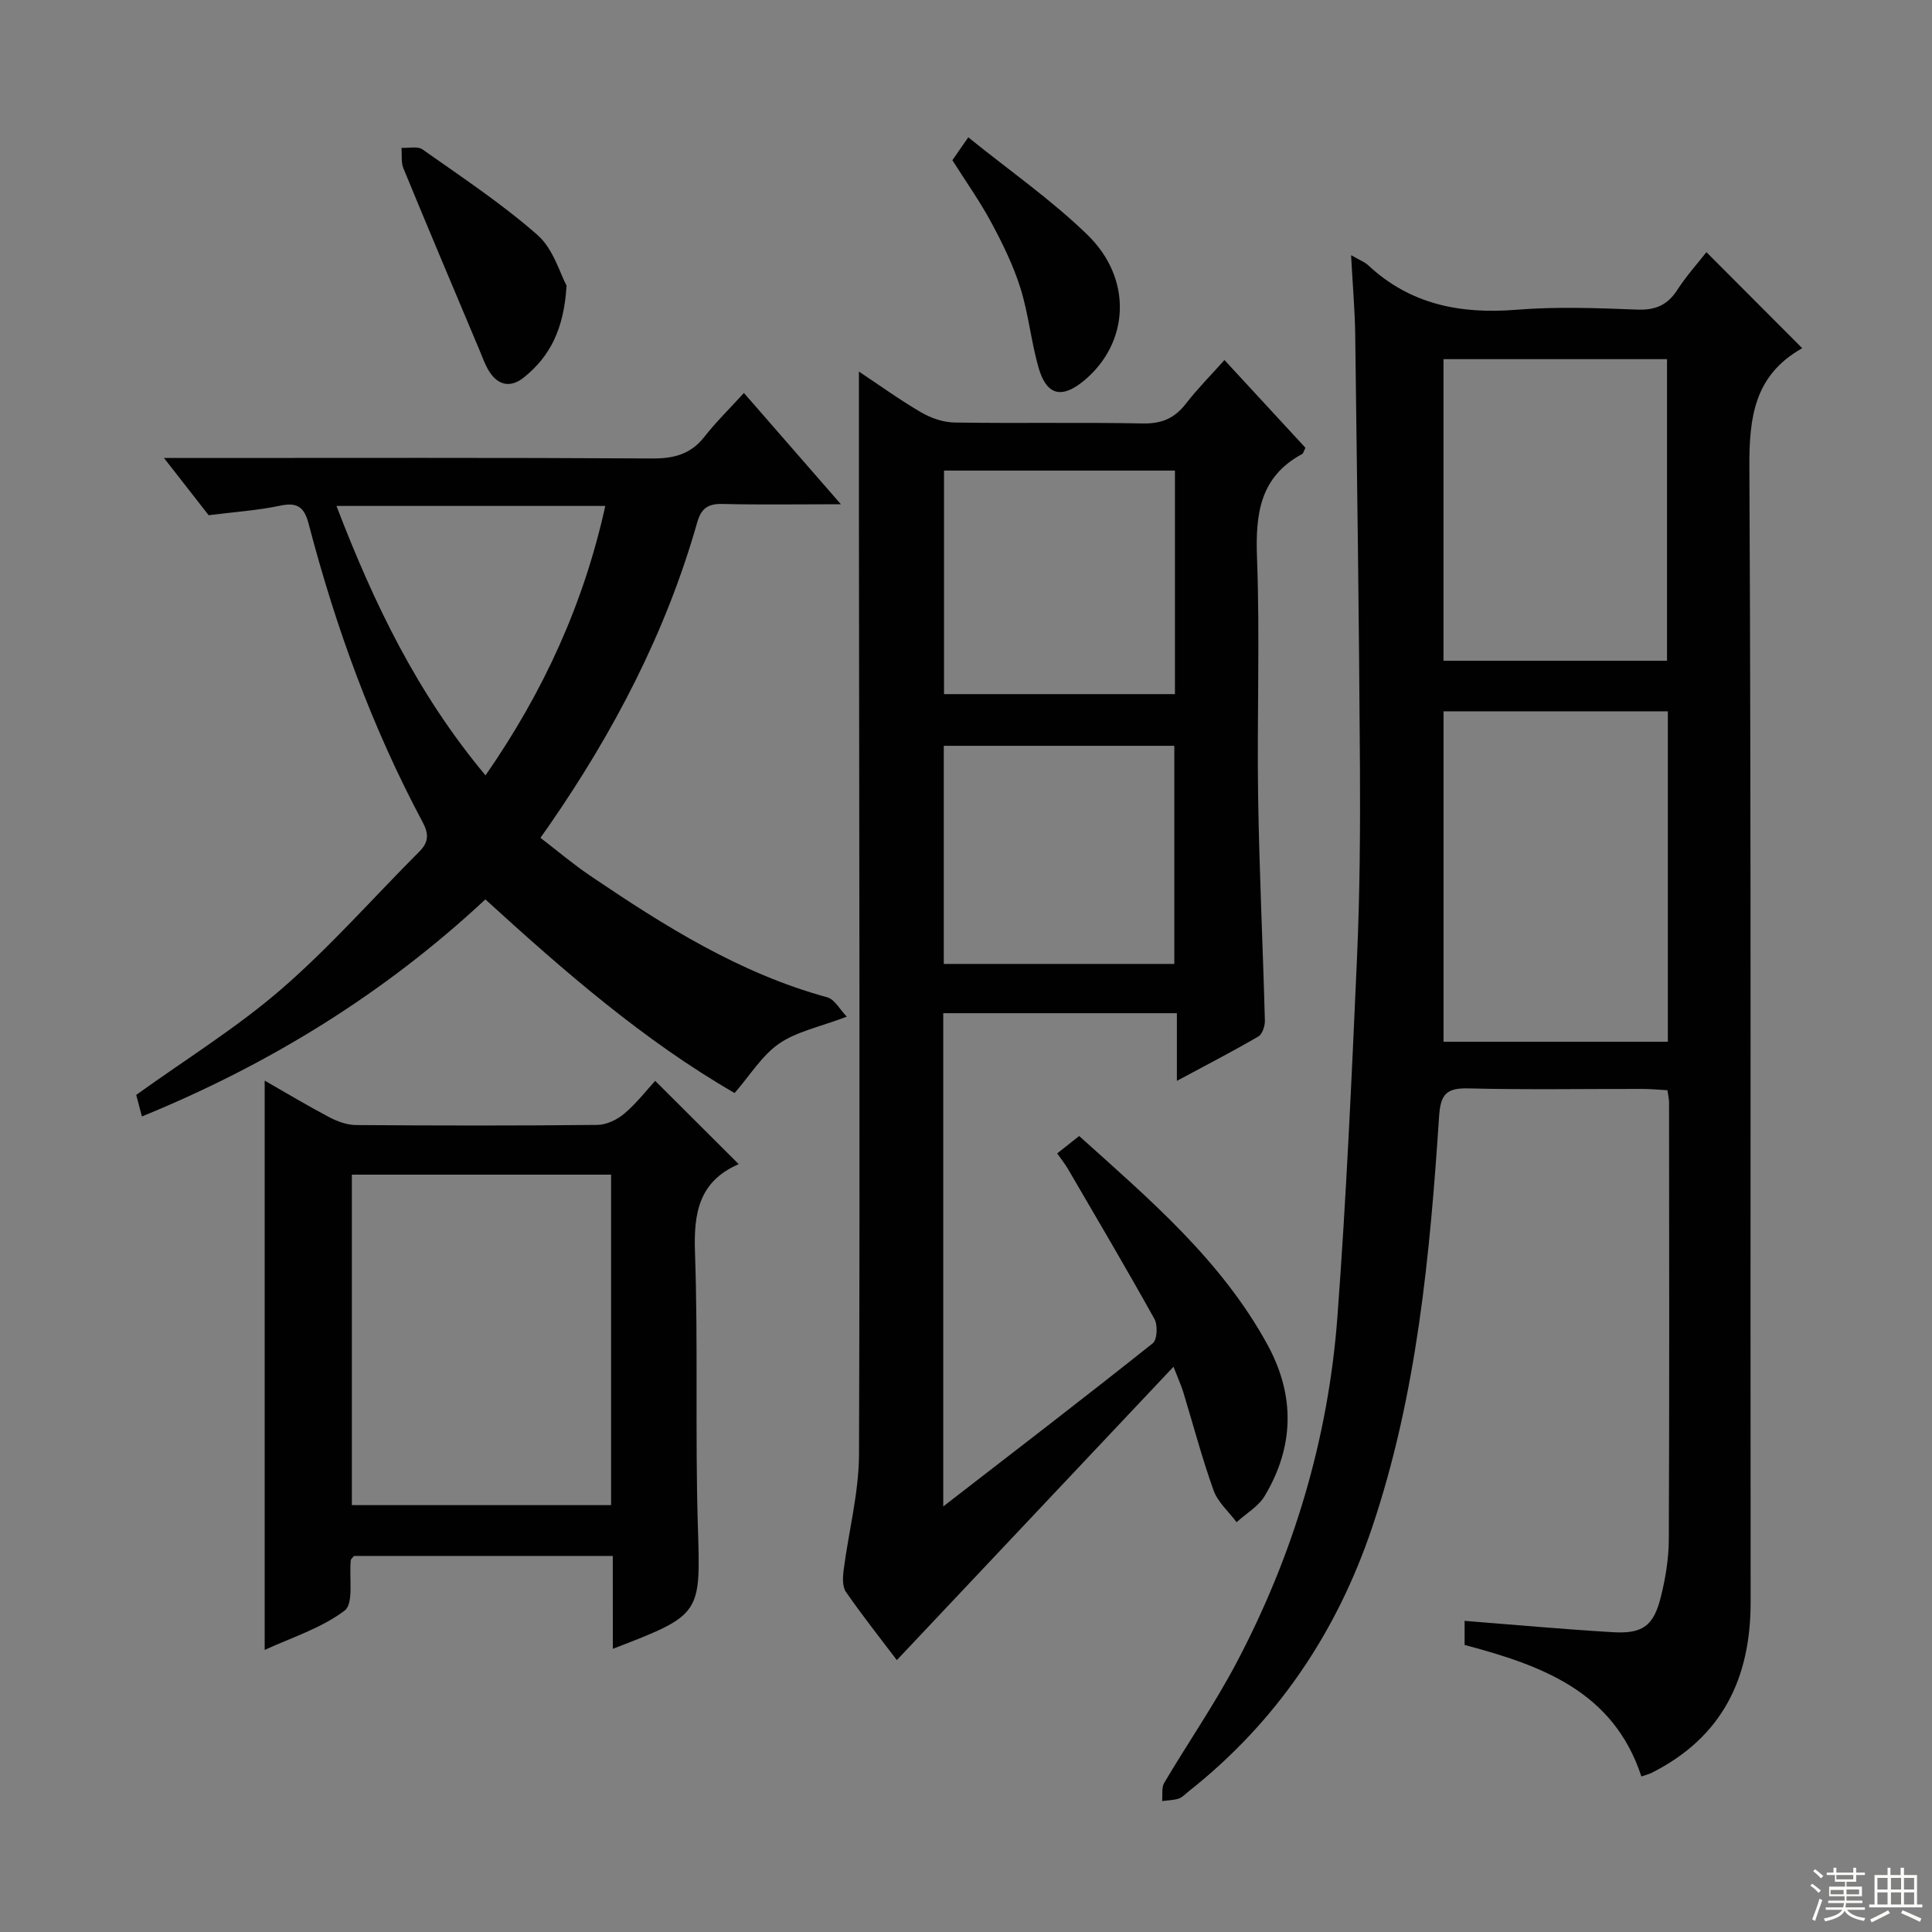 <svg enable-background="new 0 0 400 400" viewBox="0 0 400 400" xmlns="http://www.w3.org/2000/svg"><rect x="0" y="0" width="400" height="400" fill="#808080" stroke="none"/><g fill="#010102"><path d="m279.73 52.83c1.84 1.07 2.82 1.41 3.51 2.06 8.74 8.18 19.15 10.18 30.77 9.24 8.28-.67 16.66-.35 24.98-.03 3.77.14 6.25-.94 8.28-4.08 1.87-2.9 4.22-5.5 6.03-7.81 6.66 6.68 13.18 13.21 19.78 19.83.26-.35.12.01-.14.16-9.64 5.52-10.81 14.08-10.75 24.46.4 78.32.17 156.65.26 234.98.02 15.91-5.93 28.07-20.48 35.4-.57.29-1.2.43-2.14.76-5.78-17.66-20.73-23.02-36.6-27.23 0-1.79 0-3.4 0-4.99 10.32.81 20.51 1.75 30.73 2.35 6.17.36 8.43-1.33 9.92-7.38.95-3.84 1.61-7.86 1.63-11.8.13-30.16.07-60.33.05-90.49 0-.65-.16-1.3-.33-2.54-1.74-.1-3.5-.27-5.25-.27-12-.02-24 .19-35.99-.11-4.52-.11-5.74 1.21-6.04 5.78-1.91 28.86-4.59 57.67-13.92 85.28-7.36 21.76-19.82 40.19-37.99 54.53-.65.52-1.26 1.21-2.01 1.45-1.08.35-2.27.35-3.42.51.12-1.27-.16-2.77.43-3.77 4.91-8.29 10.41-16.26 14.91-24.76 11.86-22.45 19.06-46.45 20.95-71.77 1.84-24.69 2.95-49.45 4.05-74.19.59-13.3.69-26.63.61-39.94-.18-29.81-.59-59.61-.98-89.42-.09-5.14-.54-10.25-.85-16.21zm65.58 162.85c0-23.05 0-45.61 0-68.41-15.63 0-31 0-46.44 0v68.41zm-.17-78.88c0-21.13 0-41.8 0-62.44-15.69 0-30.94 0-46.28 0v62.44z"/><path d="m195.29 311.89c15.08-11.66 29.32-22.59 43.37-33.77.93-.74 1.07-3.75.36-5.03-5.8-10.44-11.88-20.72-17.89-31.04-.58-.99-1.3-1.89-2.25-3.25 1.45-1.15 2.83-2.24 4.55-3.6 14.39 12.96 29.4 25.63 39 43.23 5.73 10.5 5.53 21.06-.58 31.28-1.31 2.19-3.85 3.65-5.83 5.44-1.63-2.18-3.88-4.13-4.76-6.57-2.4-6.7-4.22-13.61-6.3-20.43-.38-1.24-.93-2.43-2-5.18-19.46 20.64-38.33 40.65-57.28 60.74-3.19-4.23-7.02-9.05-10.52-14.09-.77-1.1-.69-3.03-.5-4.51 1.03-8.02 3.16-16.02 3.19-24.04.21-64.8.03-129.6-.02-194.4-.01-9.76 0-19.52 0-29.74 4.16 2.76 8.41 5.84 12.93 8.47 2.03 1.18 4.57 2.05 6.9 2.08 12.99.2 25.99-.06 38.98.19 3.91.08 6.58-1.1 8.91-4.12s5.04-5.74 7.96-9.01c5.76 6.24 11.32 12.26 16.77 18.17-.37.73-.44 1.15-.67 1.28-8.77 4.72-9.7 12.41-9.36 21.48.62 16.47-.02 32.98.23 49.47.24 15.46.99 30.91 1.4 46.36.03 1.11-.52 2.81-1.35 3.29-5.25 3.06-10.65 5.85-16.87 9.19 0-5.2 0-9.43 0-14.01-16.47 0-32.34 0-48.37 0zm.16-214.46v46.28h47.81c0-15.54 0-30.79 0-46.28-16.09 0-31.83 0-47.81 0zm47.68 102.14c0-15.26 0-30.25 0-45.16-16.2 0-31.93 0-47.73 0v45.16z"/><path d="m100.49 186.21c-20.9 19.49-44.65 34.13-71.11 44.94-.48-1.83-.9-3.4-1.18-4.46 10.27-7.39 20.8-13.89 30.04-21.89 10.14-8.78 19.07-18.97 28.58-28.49 1.94-1.95 1.99-3.65.68-6.1-10.45-19.56-17.98-40.27-23.58-61.69-.89-3.42-2.24-4.61-5.89-3.83-4.66.99-9.47 1.3-14.83 1.98-2.54-3.25-5.47-7.01-9.25-11.85h6.08c31.65 0 63.3-.09 94.95.1 4.51.03 8-.84 10.85-4.48 2.46-3.13 5.33-5.94 8.19-9.08 6.75 7.74 12.92 14.83 20.08 23.04-9.09 0-16.81.13-24.52-.06-3-.07-4.4.9-5.24 3.85-6.47 22.78-17.31 43.46-30.74 62.85-.46.67-.94 1.33-1.71 2.42 3.55 2.72 6.82 5.5 10.36 7.89 15.31 10.36 30.9 20.18 49.02 25.13 1.54.42 2.62 2.54 4.05 4.01-5.61 2.13-10.35 3.06-14 5.57-3.55 2.44-5.98 6.51-9.23 10.24-18.71-10.8-35.24-25.15-51.6-40.09zm.03-25.68c12.02-17.31 20.33-35.52 24.8-55.78-18.88 0-36.91 0-55.66 0 7.71 20.1 16.66 38.78 30.86 55.78z"/><path d="m126.87 322.14c-18.41 0-36.05 0-53.59 0-.3.4-.64.64-.66.92-.36 3.58.66 8.94-1.27 10.4-4.89 3.68-11.1 5.62-16.55 8.14 0-39.4 0-78.41 0-117.87 4.3 2.46 8.76 5.14 13.36 7.57 1.69.89 3.69 1.62 5.56 1.63 16.65.12 33.31.15 49.96-.03 1.89-.02 4.1-1.08 5.58-2.34 2.52-2.13 4.58-4.81 6.39-6.78 5.99 5.98 11.57 11.53 17.24 17.19.27-.37.14.01-.11.12-8.09 3.6-9.18 10.08-8.89 18.23.66 18.8.02 37.64.59 56.44.56 18.48.91 18.5-17.6 25.61-.01-6.58-.01-12.9-.01-19.23zm-54.02-78.94v68.42h53.67c0-22.98 0-45.64 0-68.42-18.01 0-35.63 0-53.67 0z"/><path d="m117.3 59.12c-.54 9.17-3.52 14.73-8.82 19.01-2.67 2.16-5.29 1.76-7.18-1.21-.88-1.38-1.42-2.99-2.06-4.51-5.26-12.5-10.55-25-15.71-37.54-.52-1.26-.29-2.83-.4-4.26 1.47.08 3.32-.39 4.34.32 8.09 5.72 16.42 11.22 23.83 17.74 3.29 2.91 4.66 8.01 6 10.45z"/><path d="m200.47 28.43c8.63 6.97 17.23 12.96 24.66 20.17 9.45 9.17 8.69 22.41-.69 30.2-4.65 3.86-7.81 3.07-9.46-2.82-1.52-5.39-2.05-11.07-3.73-16.4-1.48-4.69-3.7-9.21-6.04-13.56-2.35-4.37-5.24-8.43-8.03-12.85.69-1.01 1.52-2.21 3.29-4.74z"/></g><path d="m374.8 390.4.4-.4c.7.5 1.3 1 1.8 1.4l-.5.5c-.5-.6-1.1-1.1-1.7-1.5zm1 7.3-.6-.3c.5-1.4 1.1-2.8 1.5-4.3.2.1.4.2.6.3-.5 1.3-1 2.8-1.5 4.3zm-.4-10.3.4-.4c.4.3 1 .8 1.7 1.4l-.5.5c-.4-.5-1-1-1.6-1.5zm2.5.3h1.7v-1h.6v1h3.5v-1h.6v1h1.8v.5h-1.8v1.4h-2v1h3.2v2h-3.2v.9h3.3v.5h-3.4c0 .3-.1.6-.1.9h4v.5h-3.7c.7.9 1.9 1.5 3.8 1.7-.1.2-.2.4-.3.6-2.1-.4-3.5-1.1-4-2.1-.4 1-1.8 1.7-4 2.2-.1-.2-.2-.4-.3-.6 2.1-.4 3.4-1 3.8-1.8h-3.4v-.5h3.6c.1-.3.1-.6.2-.9h-3.3v-.5h3.4c0-.3 0-.6 0-.9h-3.2v-2h3.3v-1h-2.1v-1.4h-1.7v-.5zm1.1 3.5v1h2.7c0-.3 0-.4 0-.4 0-.1 0-.2 0-.2 0-.1 0-.2 0-.3h-2.7zm1.2-3v.9h3.5v-.9zm4.7 3h-2.6v.6.4h2.6z" fill="#fbfcfa"/><path d="m393.6 386.7h.6v1.5h2.7v6.1h1.1v.6h-11v-.6h1.1v-6.1h2.7v-1.5h.6v1.5h2.1v-1.5zm-2.7 8.8.4.6c-1.2.6-2.5 1.3-3.8 1.9-.1-.2-.2-.4-.3-.6 1.2-.6 2.5-1.2 3.7-1.9zm-2.2-6.7v2.4h2.1v-2.4zm0 3v2.5h2.1v-2.5zm2.8-3v2.4h2.1v-2.4zm0 3v2.5h2.1v-2.5zm6 6.1c-1.4-.7-2.7-1.3-3.9-1.8l.3-.6c1.5.6 2.7 1.2 3.9 1.7zm-1.2-9.1h-2.1v2.4h2.1zm-2.1 3v2.5h2.1v-2.5z" fill="#fbfcfa"/></svg>